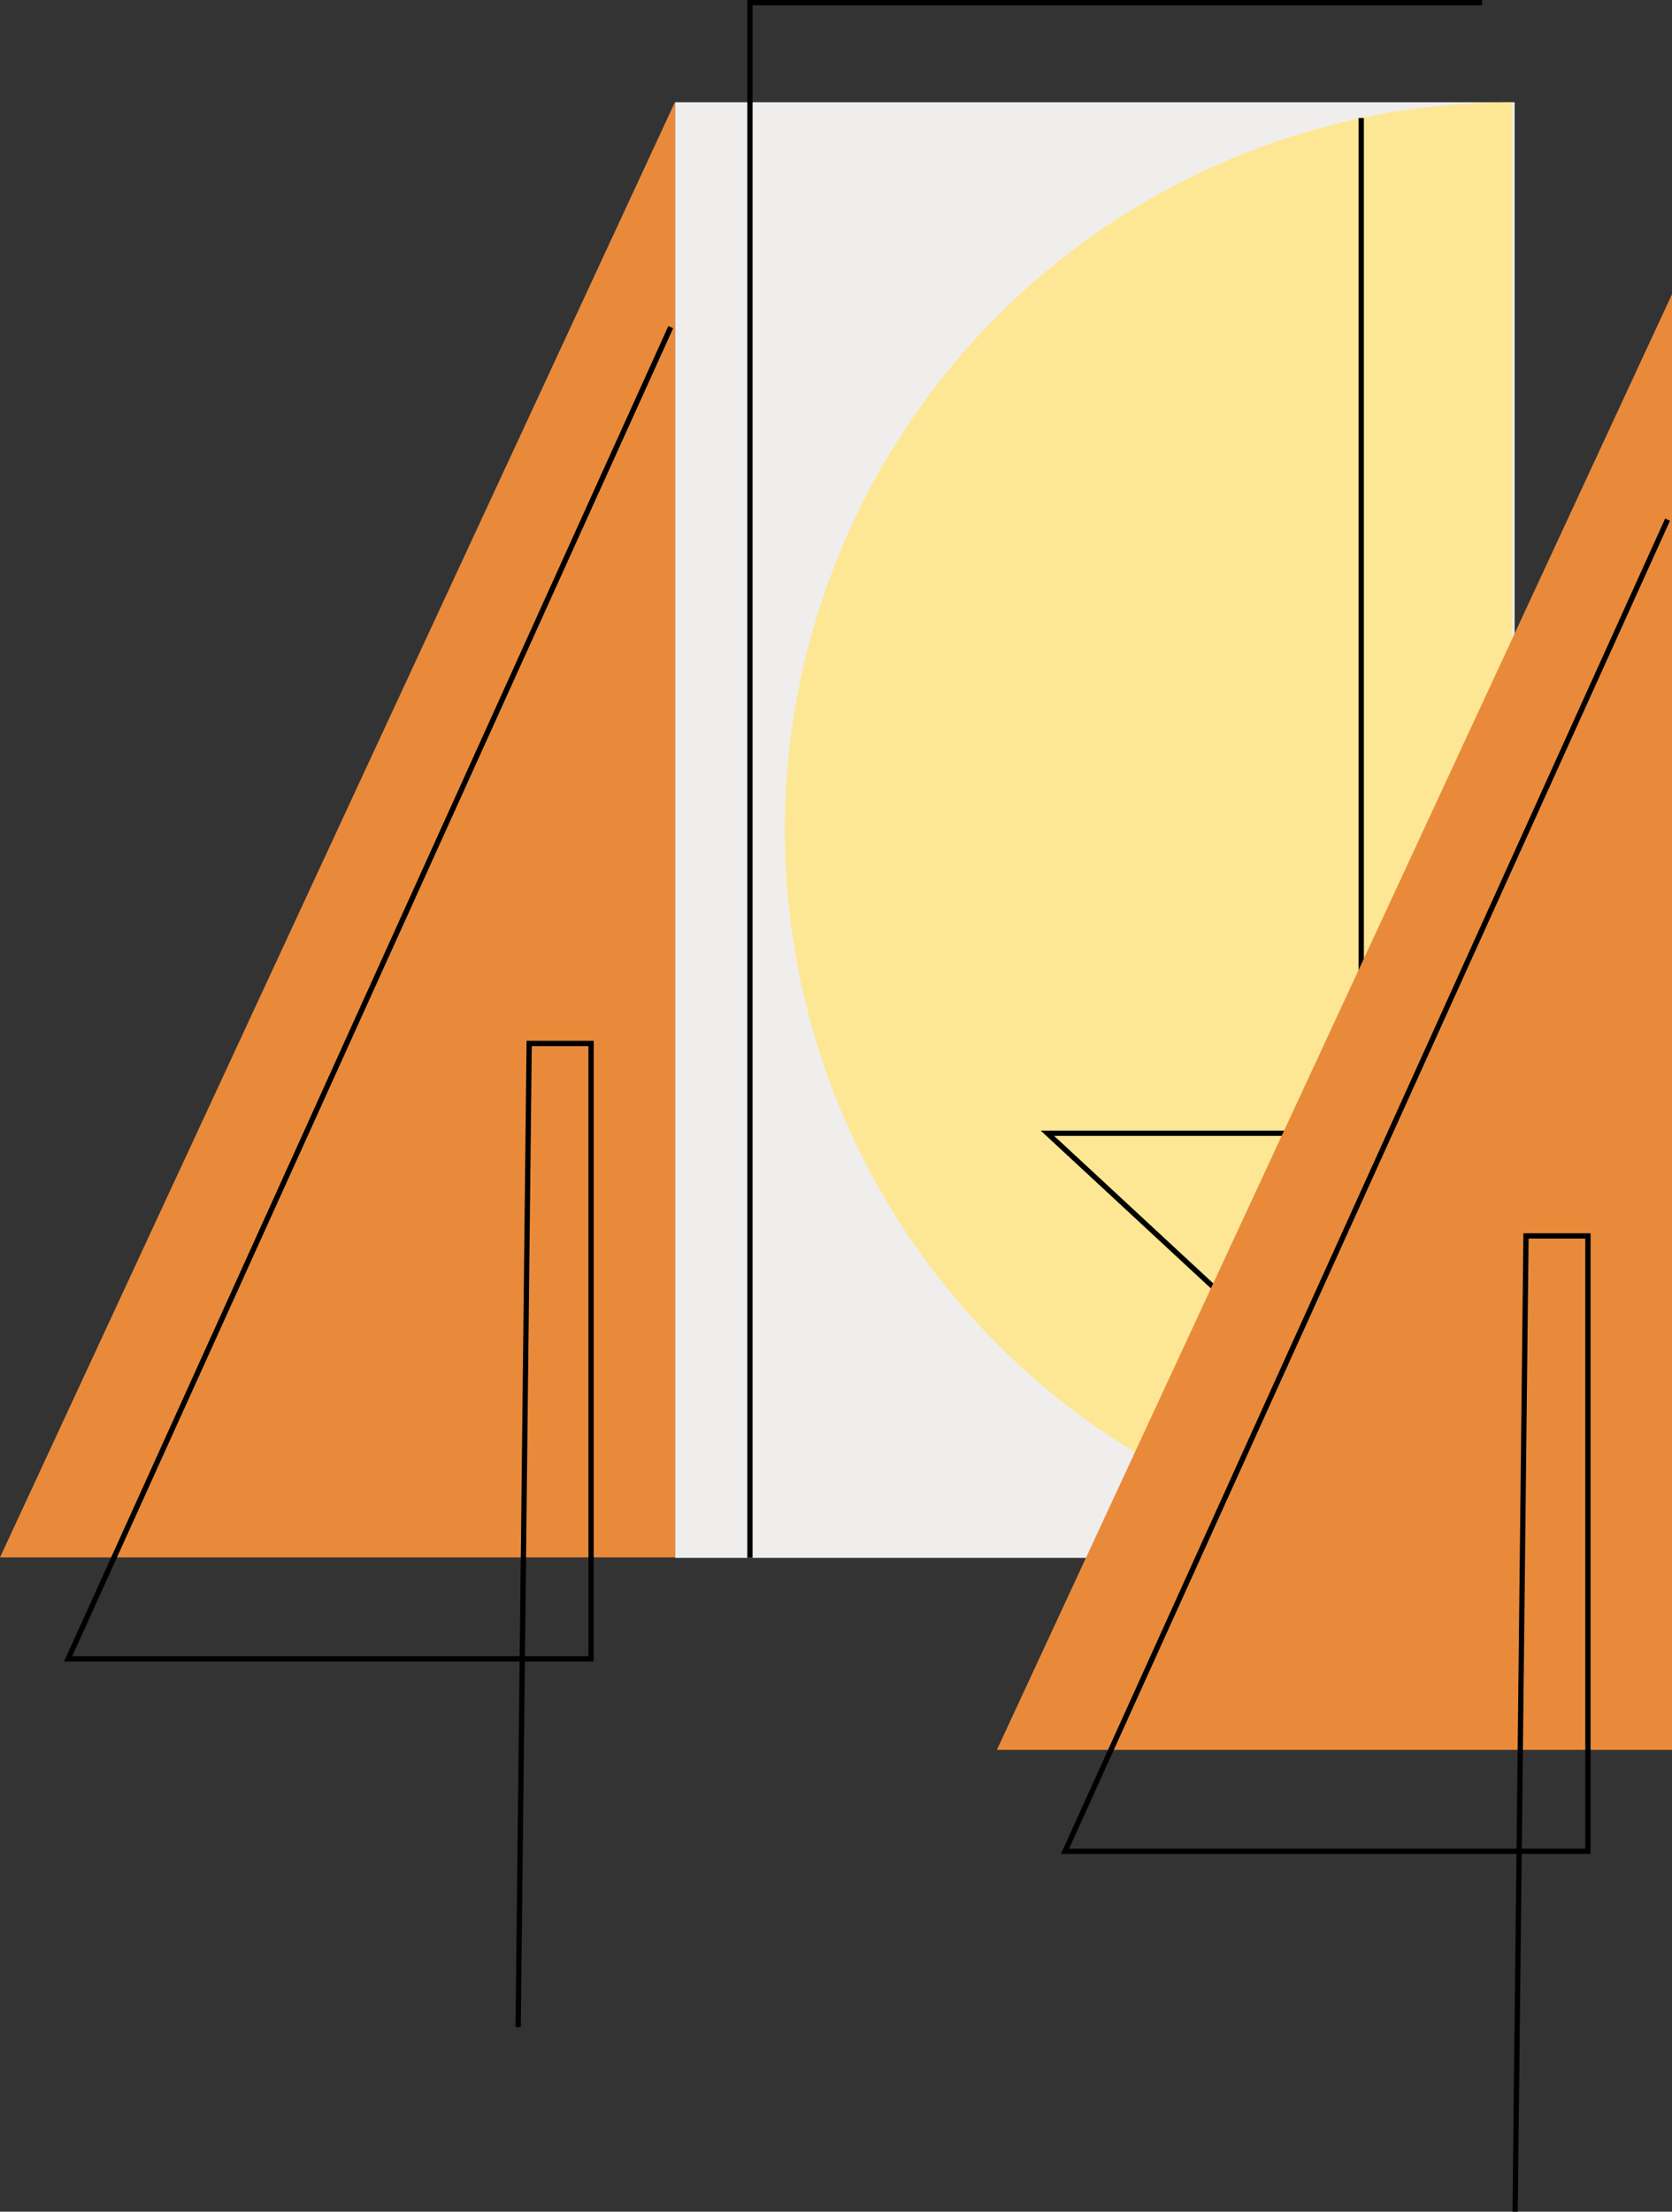 <svg xmlns="http://www.w3.org/2000/svg" viewBox="0 0 316.43 418.39"><rect x="0" y="0" width="316.43" height="418.39" fill="#333333" stroke="none"/><defs><style>.cls-1{fill:#e98a3b;}.cls-2{fill:none;stroke:#000;stroke-miterlimit:10;}.cls-3{fill:#f0eeec;}.cls-4{fill:#fde794;}</style></defs><title>404100</title><g id="Layer_2" data-name="Layer 2"><g id="Colour"><g id="oảnge"><polyline class="cls-1" points="127.77 19.25 127.77 294.62 0 294.62"/><polyline class="cls-2" points="126.94 61.89 12.9 313.8 111.86 313.8 111.86 197.39 100.15 197.39 98.06 383.47"/></g><g id="Grey"><rect class="cls-3" x="127.77" y="19.34" width="158.88" height="275.37"/><polyline class="cls-2" points="141.93 294.7 141.93 0.5 280.49 0.5"/></g><g id="yellow"><path class="cls-4" d="M286.2,294.7a137.68,137.68,0,0,1,0-275.36"/><polyline class="cls-2" points="257.62 22.32 257.62 269.42 198.23 214.38 272.1 214.38 272.1 294.7"/></g><g id="oảnge-2" data-name="oảnge"><polyline class="cls-1" points="316.43 55.66 316.43 331.03 188.66 331.03"/><polyline class="cls-2" points="315.59 98.3 201.56 350.21 300.52 350.21 300.52 233.8 288.8 233.8 286.74 418.39"/></g></g></g></svg>